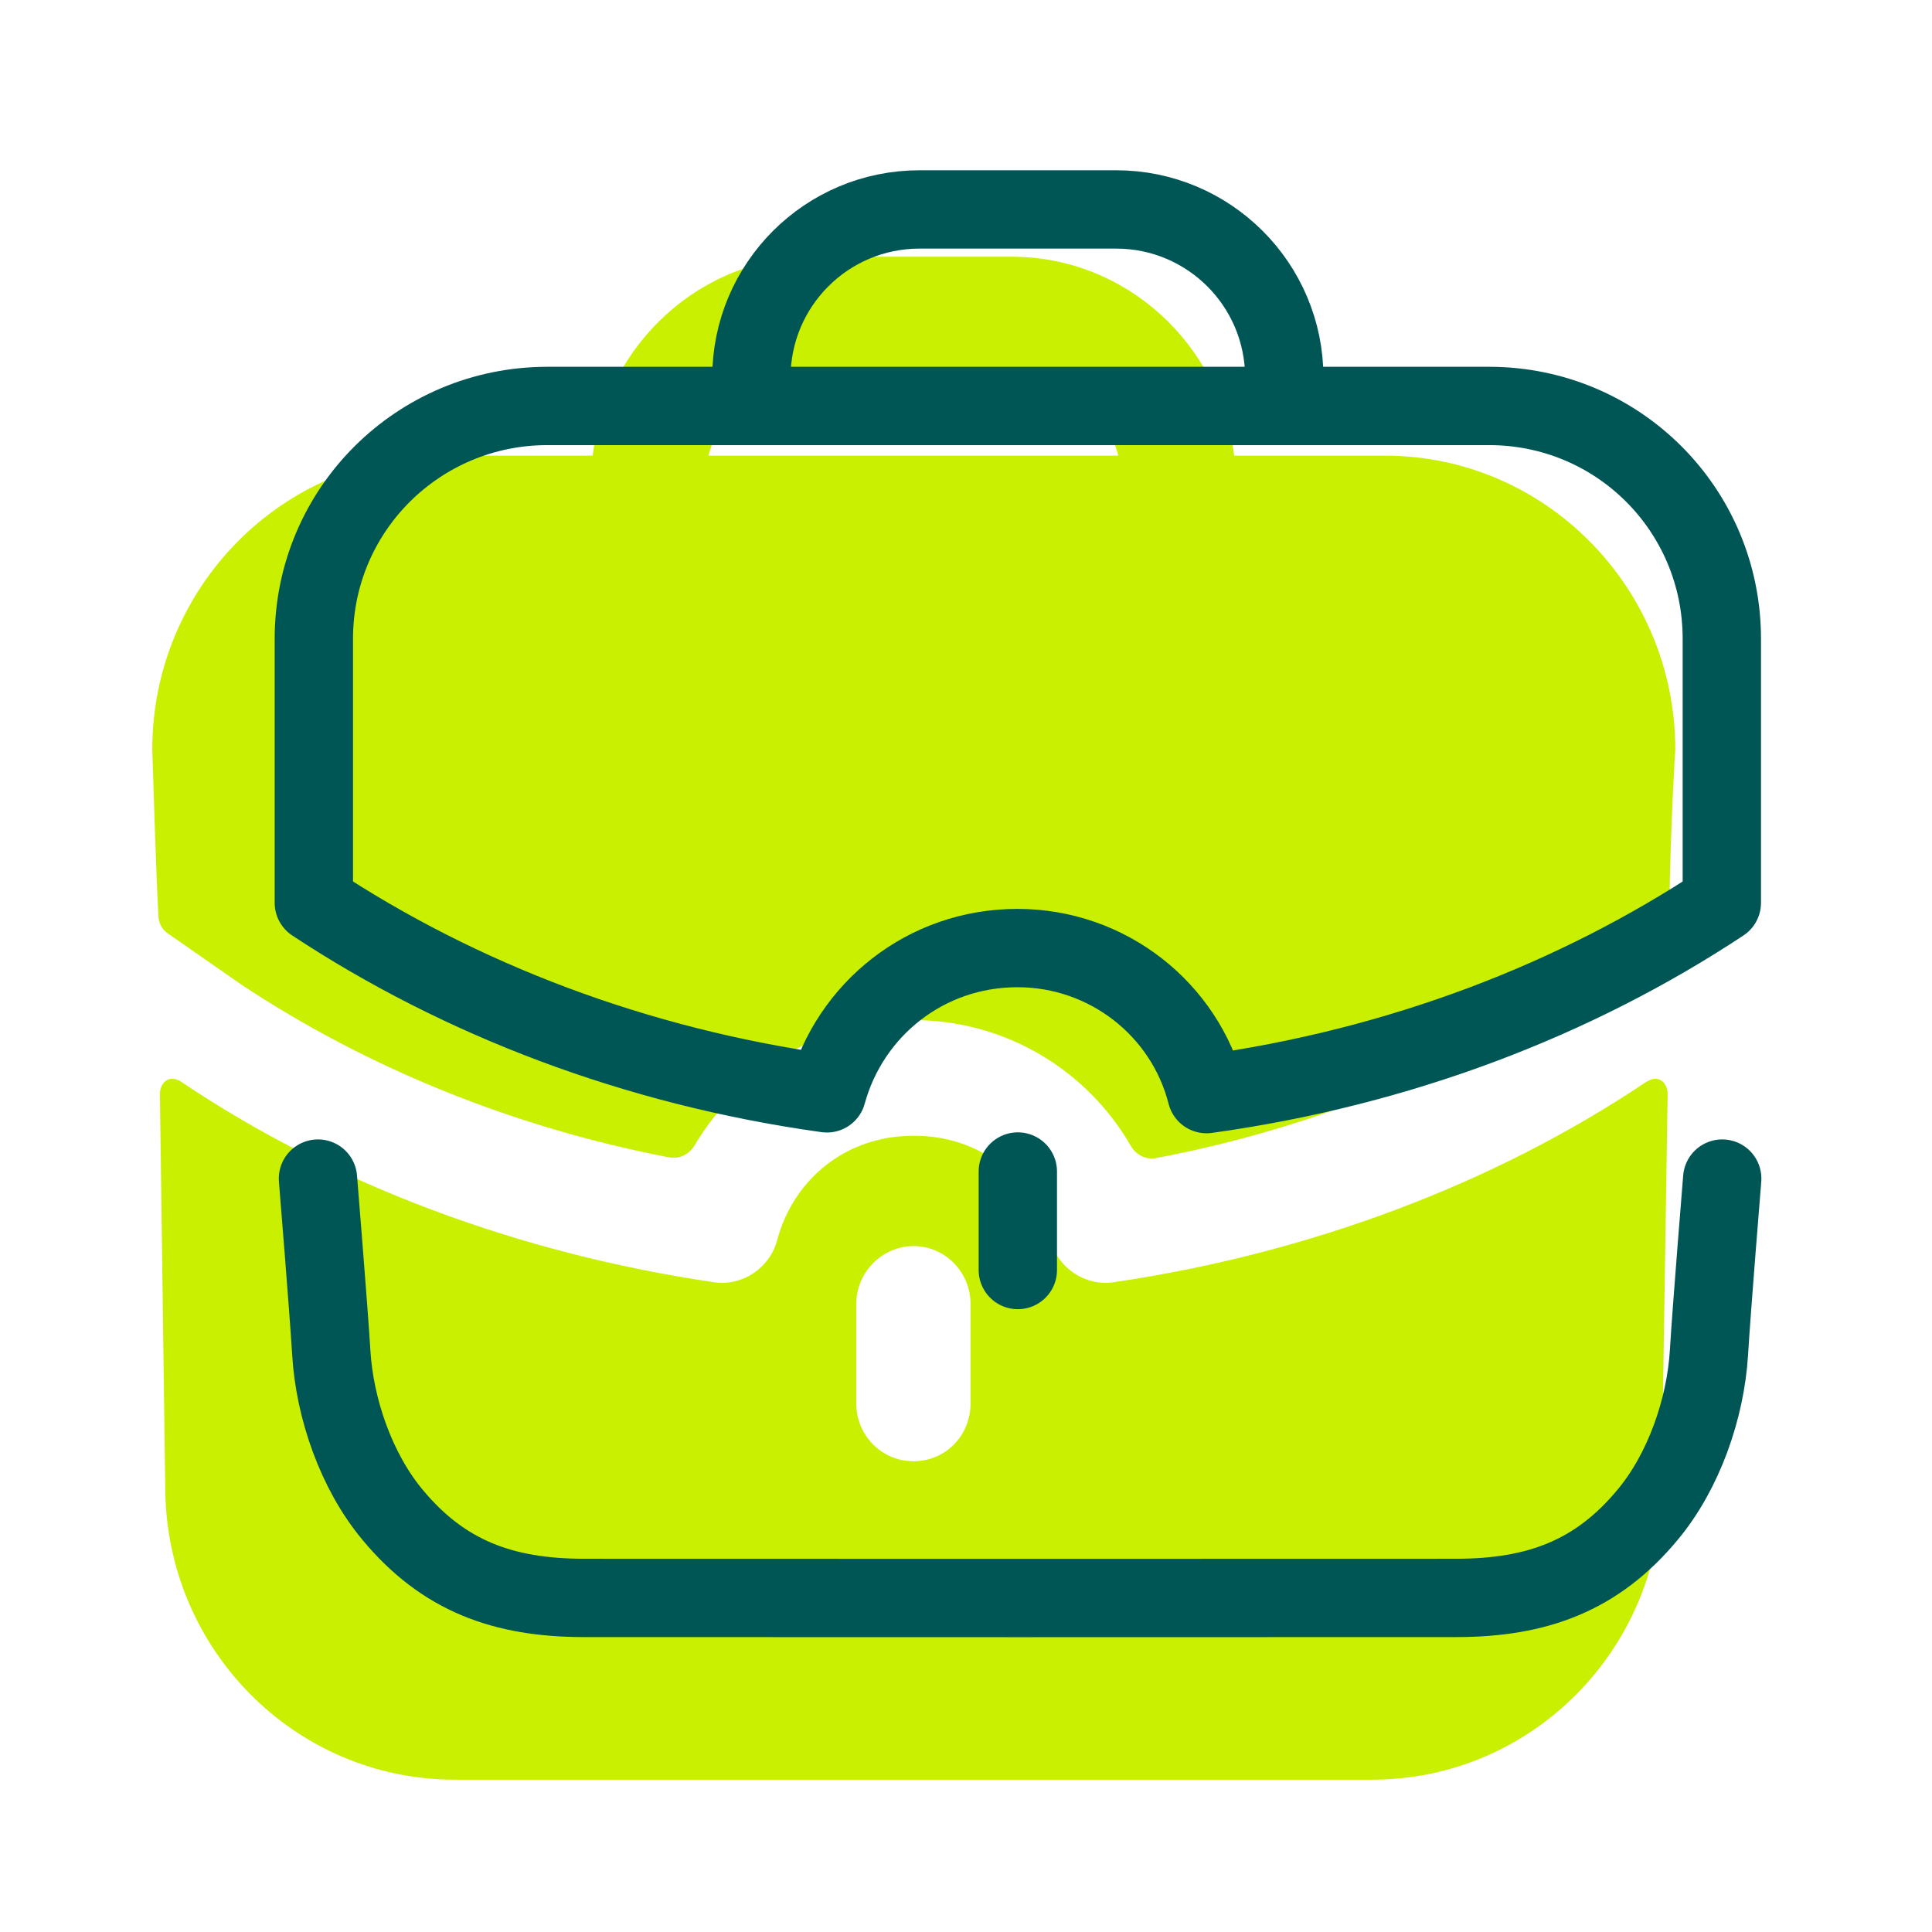 <svg width="74" height="74" viewBox="0 0 74 74" fill="none" xmlns="http://www.w3.org/2000/svg">
<path fill-rule="evenodd" clip-rule="evenodd" d="M31.221 14.263C29.266 14.263 27.603 15.622 27.136 17.453H42.835C42.368 15.622 40.705 14.263 38.75 14.263H31.221ZM47.271 17.453H53.049C59.177 17.453 64.167 22.504 64.167 28.706C64.167 28.706 63.992 31.332 63.933 34.989C63.927 35.278 63.787 35.562 63.557 35.733C62.153 36.77 60.869 37.626 60.752 37.685C55.908 40.934 50.279 43.22 44.283 44.357C43.892 44.434 43.506 44.23 43.308 43.882C41.627 40.97 38.487 39.073 34.985 39.073C31.507 39.073 28.338 40.949 26.608 43.864C26.406 44.207 26.027 44.405 25.639 44.331C19.692 43.191 14.062 40.907 9.248 37.715L6.446 35.765C6.213 35.618 6.067 35.352 6.067 35.056C5.979 33.55 5.833 28.706 5.833 28.706C5.833 22.504 10.823 17.453 16.951 17.453H22.7C23.255 13.171 26.844 9.833 31.221 9.833H38.75C43.127 9.833 46.716 13.171 47.271 17.453ZM63.175 41.377L63.058 41.437C57.163 45.394 50.072 48.023 42.631 49.116C41.58 49.264 40.53 48.584 40.238 47.521C39.596 45.099 37.524 43.504 35.044 43.504H35.015H34.956C32.476 43.504 30.404 45.099 29.762 47.521C29.47 48.584 28.42 49.264 27.369 49.116C19.928 48.023 12.837 45.394 6.942 41.437C6.913 41.407 6.621 41.23 6.388 41.377C6.125 41.525 6.125 41.88 6.125 41.88L6.329 56.943C6.329 63.145 11.29 68.166 17.418 68.166H52.553C58.681 68.166 63.641 63.145 63.641 56.943L63.875 41.88C63.875 41.88 63.875 41.525 63.612 41.377C63.466 41.289 63.291 41.318 63.175 41.377ZM37.174 53.754C37.174 54.994 36.211 55.969 34.986 55.969C33.789 55.969 32.797 54.994 32.797 53.754V49.943C32.797 48.733 33.789 47.728 34.986 47.728C36.211 47.728 37.174 48.733 37.174 49.943V53.754Z" fill="#C9F001"/>
<path d="M12.179 45.142C12.179 45.142 12.593 50.211 12.689 51.809C12.817 53.953 13.646 56.347 15.028 58.01C16.979 60.367 19.278 61.198 22.346 61.204C25.954 61.209 52.189 61.209 55.797 61.204C58.866 61.198 61.164 60.367 63.115 58.01C64.498 56.347 65.326 53.953 65.457 51.809C65.551 50.211 65.965 45.142 65.965 45.142" stroke="#005655" stroke-width="3" stroke-linecap="round" stroke-linejoin="round"/>
<path d="M28.78 15.544V14.463C28.78 10.904 31.662 8.022 35.22 8.022H42.751C46.306 8.022 49.191 10.904 49.191 14.463L49.194 15.544" stroke="#005655" stroke-width="3" stroke-linecap="round" stroke-linejoin="round"/>
<path d="M38.985 48.645V44.871" stroke="#005655" stroke-width="3" stroke-linecap="round" stroke-linejoin="round"/>
<path fill-rule="evenodd" clip-rule="evenodd" d="M12.021 24.468V34.58C17.615 38.27 24.317 40.854 31.673 41.878C32.554 38.666 35.45 36.313 38.971 36.313C42.435 36.313 45.39 38.666 46.213 41.907C53.598 40.883 60.326 38.299 65.95 34.58V24.468C65.95 19.527 61.974 15.549 57.033 15.549H20.966C16.025 15.549 12.021 19.527 12.021 24.468Z" stroke="#005655" stroke-width="3" stroke-linecap="round" stroke-linejoin="round"/>
</svg>
